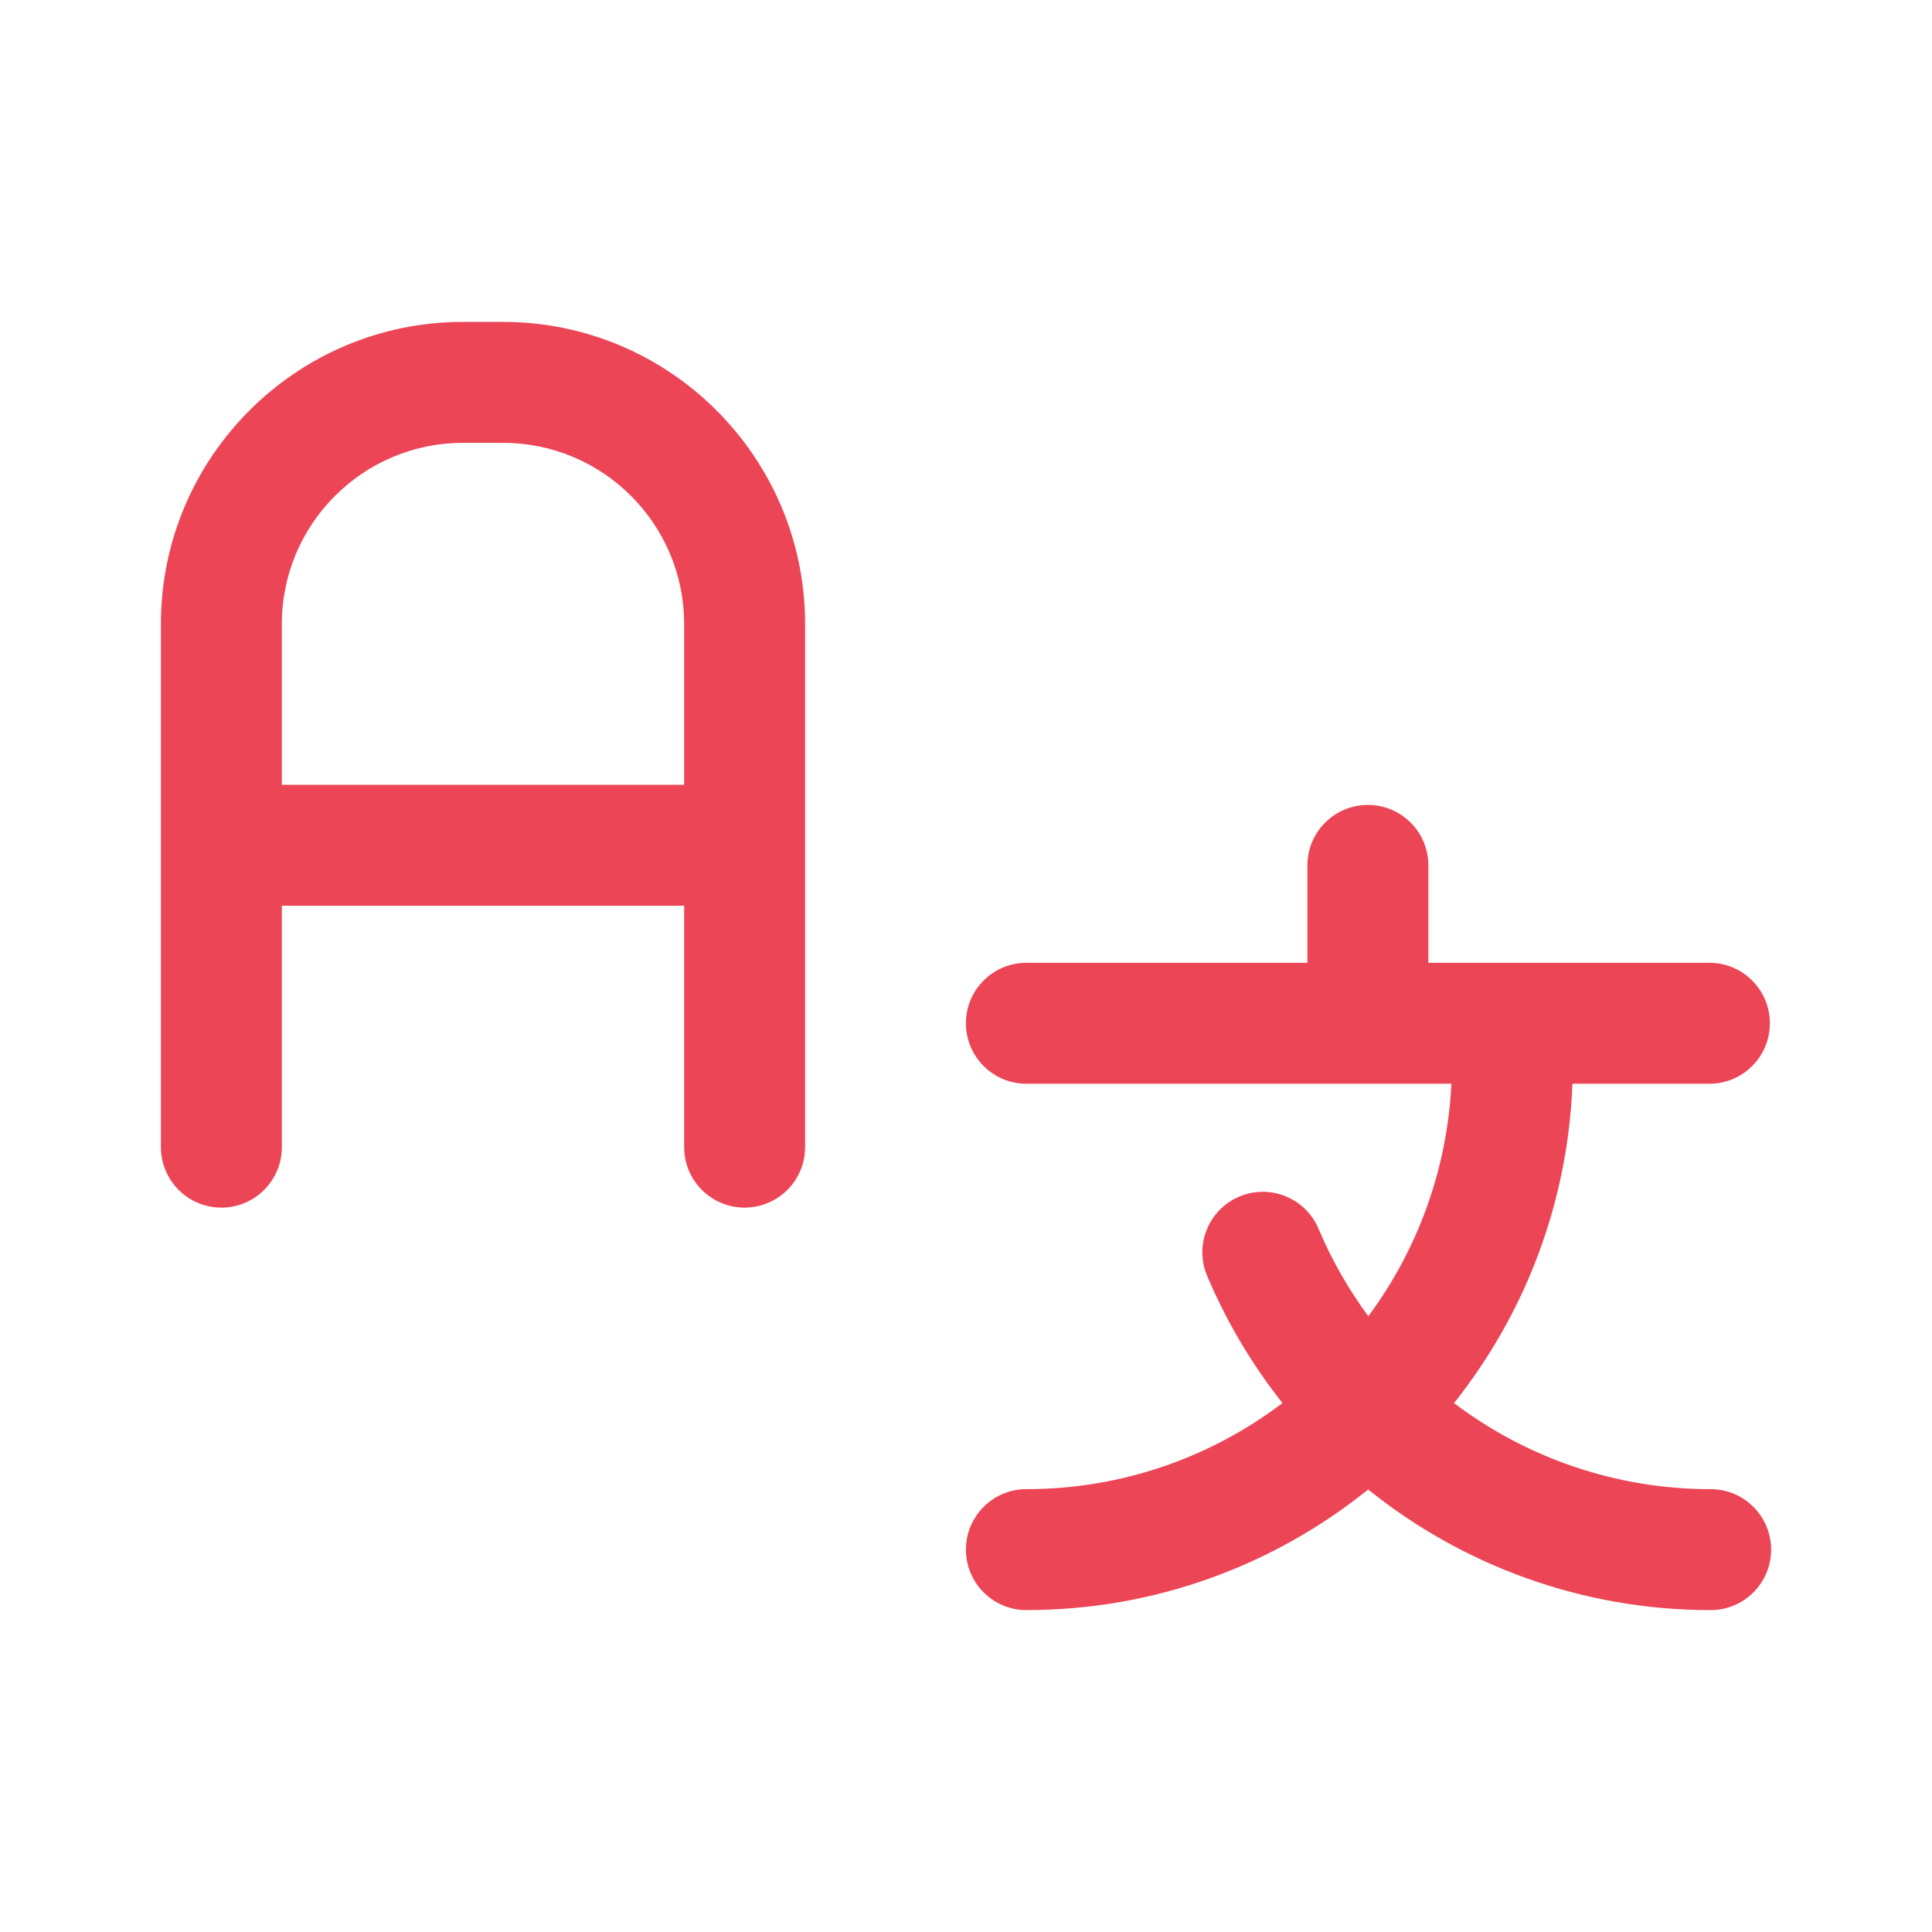 <svg xmlns="http://www.w3.org/2000/svg" xmlns:xlink="http://www.w3.org/1999/xlink" viewBox="0 0 500 500" width="500" height="500" preserveAspectRatio="xMidYMid meet" style="width: 100%; height: 100%; transform: translate3d(0px, 0px, 0px); content-visibility: visible;"><defs><clipPath id="__lottie_element_59"><rect width="500" height="500" x="0" y="0"/></clipPath><clipPath id="__lottie_element_61"><path d="M0,0 L500,0 L500,500 L0,500z"/></clipPath></defs><g clip-path="url(#__lottie_element_59)"><g clip-path="url(#__lottie_element_61)" transform="matrix(1,0,0,1,0,0)" opacity="1" style="display: block;"><g class="primary design" transform="matrix(1,0,0,1,0,0.001)" opacity="1" style="display: none;"><g opacity="1" transform="matrix(1,0,0,1,384.766,362.567)"><path stroke-linecap="round" stroke-linejoin="round" fill-opacity="0" class="primary" stroke="rgb(236,69,86)" stroke-opacity="1" stroke-width="31.3" d=" M-119.136,-97.745 C-119.136,-97.745 -86.016,-97.676 -29.766,-97.745 C28.984,-97.817 57.625,-97.745 57.625,-97.745 M-30.755,-138.606 C-30.755,-138.606 -30.755,-99.075 -30.755,-99.075 M-119.137,38.472 C-49.671,38.472 6.642,-17.941 6.642,-87.529 C6.642,-87.529 6.642,-97.745 6.642,-97.745 M-57.947,-38.478 C-38.853,6.746 5.848,38.478 57.947,38.478"/></g></g><g class="primary design" transform="matrix(1,0,0,1,0,0.001)" opacity="1" style="display: none;"><g opacity="1" transform="matrix(1,0,0,1,0,0)"><g opacity="1" transform="matrix(1,0,0,1,125.006,218.753)"><path stroke-linecap="round" stroke-linejoin="round" fill-opacity="0" class="primary" stroke="rgb(236,69,86)" stroke-opacity="1" stroke-width="31.3" d=" M-67.712,78.125 C-67.712,78.125 -67.712,-57.291 -67.712,-57.291 C-67.712,-91.809 -39.731,-119.791 -5.214,-119.791 C-5.214,-119.791 5.202,-119.791 5.202,-119.791 C39.719,-119.791 67.7,-91.809 67.7,-57.291 C67.7,-57.291 67.7,78.125 67.7,78.125 M67.706,0 C67.706,0 -67.706,0 -67.706,0"/></g></g></g><g class="primary design" transform="matrix(1,0,0,1,0,0)" opacity="1" style="display: none;"><g opacity="1" transform="matrix(1,0,0,1,354.171,312.503)"><path class="primary" fill="rgb(236,69,86)" fill-opacity="1" d=" M88.542,72.892 C64.001,72.892 40.854,64.783 22.135,50.616 C40.32,27.742 51.593,-0.871 52.773,-32.031 C52.773,-32.031 88.22,-32.031 88.22,-32.031 C96.864,-32.031 103.87,-39.038 103.87,-47.681 C103.87,-56.324 96.864,-63.331 88.22,-63.331 C88.22,-63.331 15.489,-63.331 15.489,-63.331 C15.489,-63.331 15.489,-88.542 15.489,-88.542 C15.489,-97.185 8.483,-104.192 -0.161,-104.192 C-8.805,-104.192 -15.812,-97.185 -15.812,-88.542 C-15.812,-88.542 -15.812,-63.331 -15.812,-63.331 C-15.812,-63.331 -88.541,-63.331 -88.541,-63.331 C-97.185,-63.331 -104.191,-56.324 -104.191,-47.681 C-104.191,-39.038 -97.185,-32.031 -88.541,-32.031 C-88.541,-32.031 21.451,-32.031 21.451,-32.031 C20.359,-9.568 12.531,11.151 -0.046,28.14 C-5.138,21.227 -9.491,13.657 -12.935,5.499 C-16.297,-2.463 -25.474,-6.191 -33.44,-2.831 C-41.402,0.531 -45.132,9.712 -41.771,17.674 C-36.697,29.691 -30.094,40.72 -22.269,50.609 C-40.721,64.585 -63.681,72.886 -88.542,72.886 C-97.186,72.886 -104.192,79.893 -104.192,88.536 C-104.192,97.179 -97.186,104.186 -88.542,104.186 C-55.095,104.186 -24.329,92.489 -0.089,72.975 C24.509,92.779 55.542,104.192 88.542,104.192 C97.186,104.192 104.192,97.185 104.192,88.542 C104.192,79.899 97.186,72.892 88.542,72.892z"/></g><g opacity="1" transform="matrix(1,0,0,1,125.003,197.919)"><path class="primary" fill="rgb(236,69,86)" fill-opacity="1" d=" M83.354,20.717 C83.354,20.717 83.354,-36.458 83.354,-36.458 C83.354,-79.55 48.296,-114.609 5.205,-114.609 C5.205,-114.609 -5.211,-114.609 -5.211,-114.609 C-48.302,-114.609 -83.359,-79.55 -83.359,-36.458 C-83.359,-36.458 -83.359,98.959 -83.359,98.959 C-83.359,107.602 -76.353,114.609 -67.709,114.609 C-59.065,114.609 -52.059,107.602 -52.059,98.959 C-52.059,98.959 -52.059,36.483 -52.059,36.483 C-52.059,36.483 52.053,36.483 52.053,36.483 C52.053,36.483 52.053,98.959 52.053,98.959 C52.053,107.602 59.059,114.609 67.703,114.609 C76.347,114.609 83.354,107.602 83.354,98.959 C83.354,98.959 83.354,20.95 83.354,20.95 C83.354,20.911 83.359,20.872 83.359,20.833 C83.359,20.794 83.354,20.756 83.354,20.717z M-52.059,5.184 C-52.059,5.184 -52.059,-36.458 -52.059,-36.458 C-52.059,-62.291 -31.043,-83.309 -5.211,-83.309 C-5.211,-83.309 5.205,-83.309 5.205,-83.309 C31.037,-83.309 52.053,-62.291 52.053,-36.458 C52.053,-36.458 52.053,5.184 52.053,5.184 C52.053,5.184 -52.059,5.184 -52.059,5.184z"/></g></g><g class="primary design" transform="matrix(1,0,0,1,0,0)" opacity="1" style="display: block;"><g opacity="1" transform="matrix(1,0,0,1,354.171,312.503)"><path class="primary" fill="rgb(236,69,86)" fill-opacity="1" d=" M88.542,72.892 C64.001,72.892 40.854,64.783 22.135,50.616 C40.32,27.742 51.593,-0.871 52.773,-32.031 C52.773,-32.031 88.22,-32.031 88.22,-32.031 C96.864,-32.031 103.87,-39.038 103.87,-47.681 C103.87,-56.324 96.864,-63.331 88.22,-63.331 C88.22,-63.331 15.489,-63.331 15.489,-63.331 C15.489,-63.331 15.489,-88.542 15.489,-88.542 C15.489,-97.185 8.483,-104.192 -0.161,-104.192 C-8.805,-104.192 -15.812,-97.185 -15.812,-88.542 C-15.812,-88.542 -15.812,-63.331 -15.812,-63.331 C-15.812,-63.331 -88.541,-63.331 -88.541,-63.331 C-97.185,-63.331 -104.191,-56.324 -104.191,-47.681 C-104.191,-39.038 -97.185,-32.031 -88.541,-32.031 C-88.541,-32.031 21.451,-32.031 21.451,-32.031 C20.359,-9.568 12.531,11.151 -0.046,28.14 C-5.138,21.227 -9.491,13.657 -12.935,5.499 C-16.297,-2.463 -25.474,-6.191 -33.44,-2.831 C-41.402,0.531 -45.132,9.712 -41.771,17.674 C-36.697,29.691 -30.094,40.72 -22.269,50.609 C-40.721,64.585 -63.681,72.886 -88.542,72.886 C-97.186,72.886 -104.192,79.893 -104.192,88.536 C-104.192,97.179 -97.186,104.186 -88.542,104.186 C-55.095,104.186 -24.329,92.489 -0.089,72.975 C24.509,92.779 55.542,104.192 88.542,104.192 C97.186,104.192 104.192,97.185 104.192,88.542 C104.192,79.899 97.186,72.892 88.542,72.892z"/></g><g opacity="1" transform="matrix(1,0,0,1,125.003,197.919)"><path class="primary" fill="rgb(236,69,86)" fill-opacity="1" d=" M83.354,20.717 C83.354,20.717 83.354,-36.458 83.354,-36.458 C83.354,-79.55 48.296,-114.609 5.205,-114.609 C5.205,-114.609 -5.211,-114.609 -5.211,-114.609 C-48.302,-114.609 -83.359,-79.55 -83.359,-36.458 C-83.359,-36.458 -83.359,98.959 -83.359,98.959 C-83.359,107.602 -76.353,114.609 -67.709,114.609 C-59.065,114.609 -52.059,107.602 -52.059,98.959 C-52.059,98.959 -52.059,36.483 -52.059,36.483 C-52.059,36.483 52.053,36.483 52.053,36.483 C52.053,36.483 52.053,98.959 52.053,98.959 C52.053,107.602 59.059,114.609 67.703,114.609 C76.347,114.609 83.354,107.602 83.354,98.959 C83.354,98.959 83.354,20.95 83.354,20.95 C83.354,20.911 83.359,20.872 83.359,20.833 C83.359,20.794 83.354,20.756 83.354,20.717z M-52.059,5.184 C-52.059,5.184 -52.059,-36.458 -52.059,-36.458 C-52.059,-62.291 -31.043,-83.309 -5.211,-83.309 C-5.211,-83.309 5.205,-83.309 5.205,-83.309 C31.037,-83.309 52.053,-62.291 52.053,-36.458 C52.053,-36.458 52.053,5.184 52.053,5.184 C52.053,5.184 -52.059,5.184 -52.059,5.184z"/></g></g></g></g></svg>